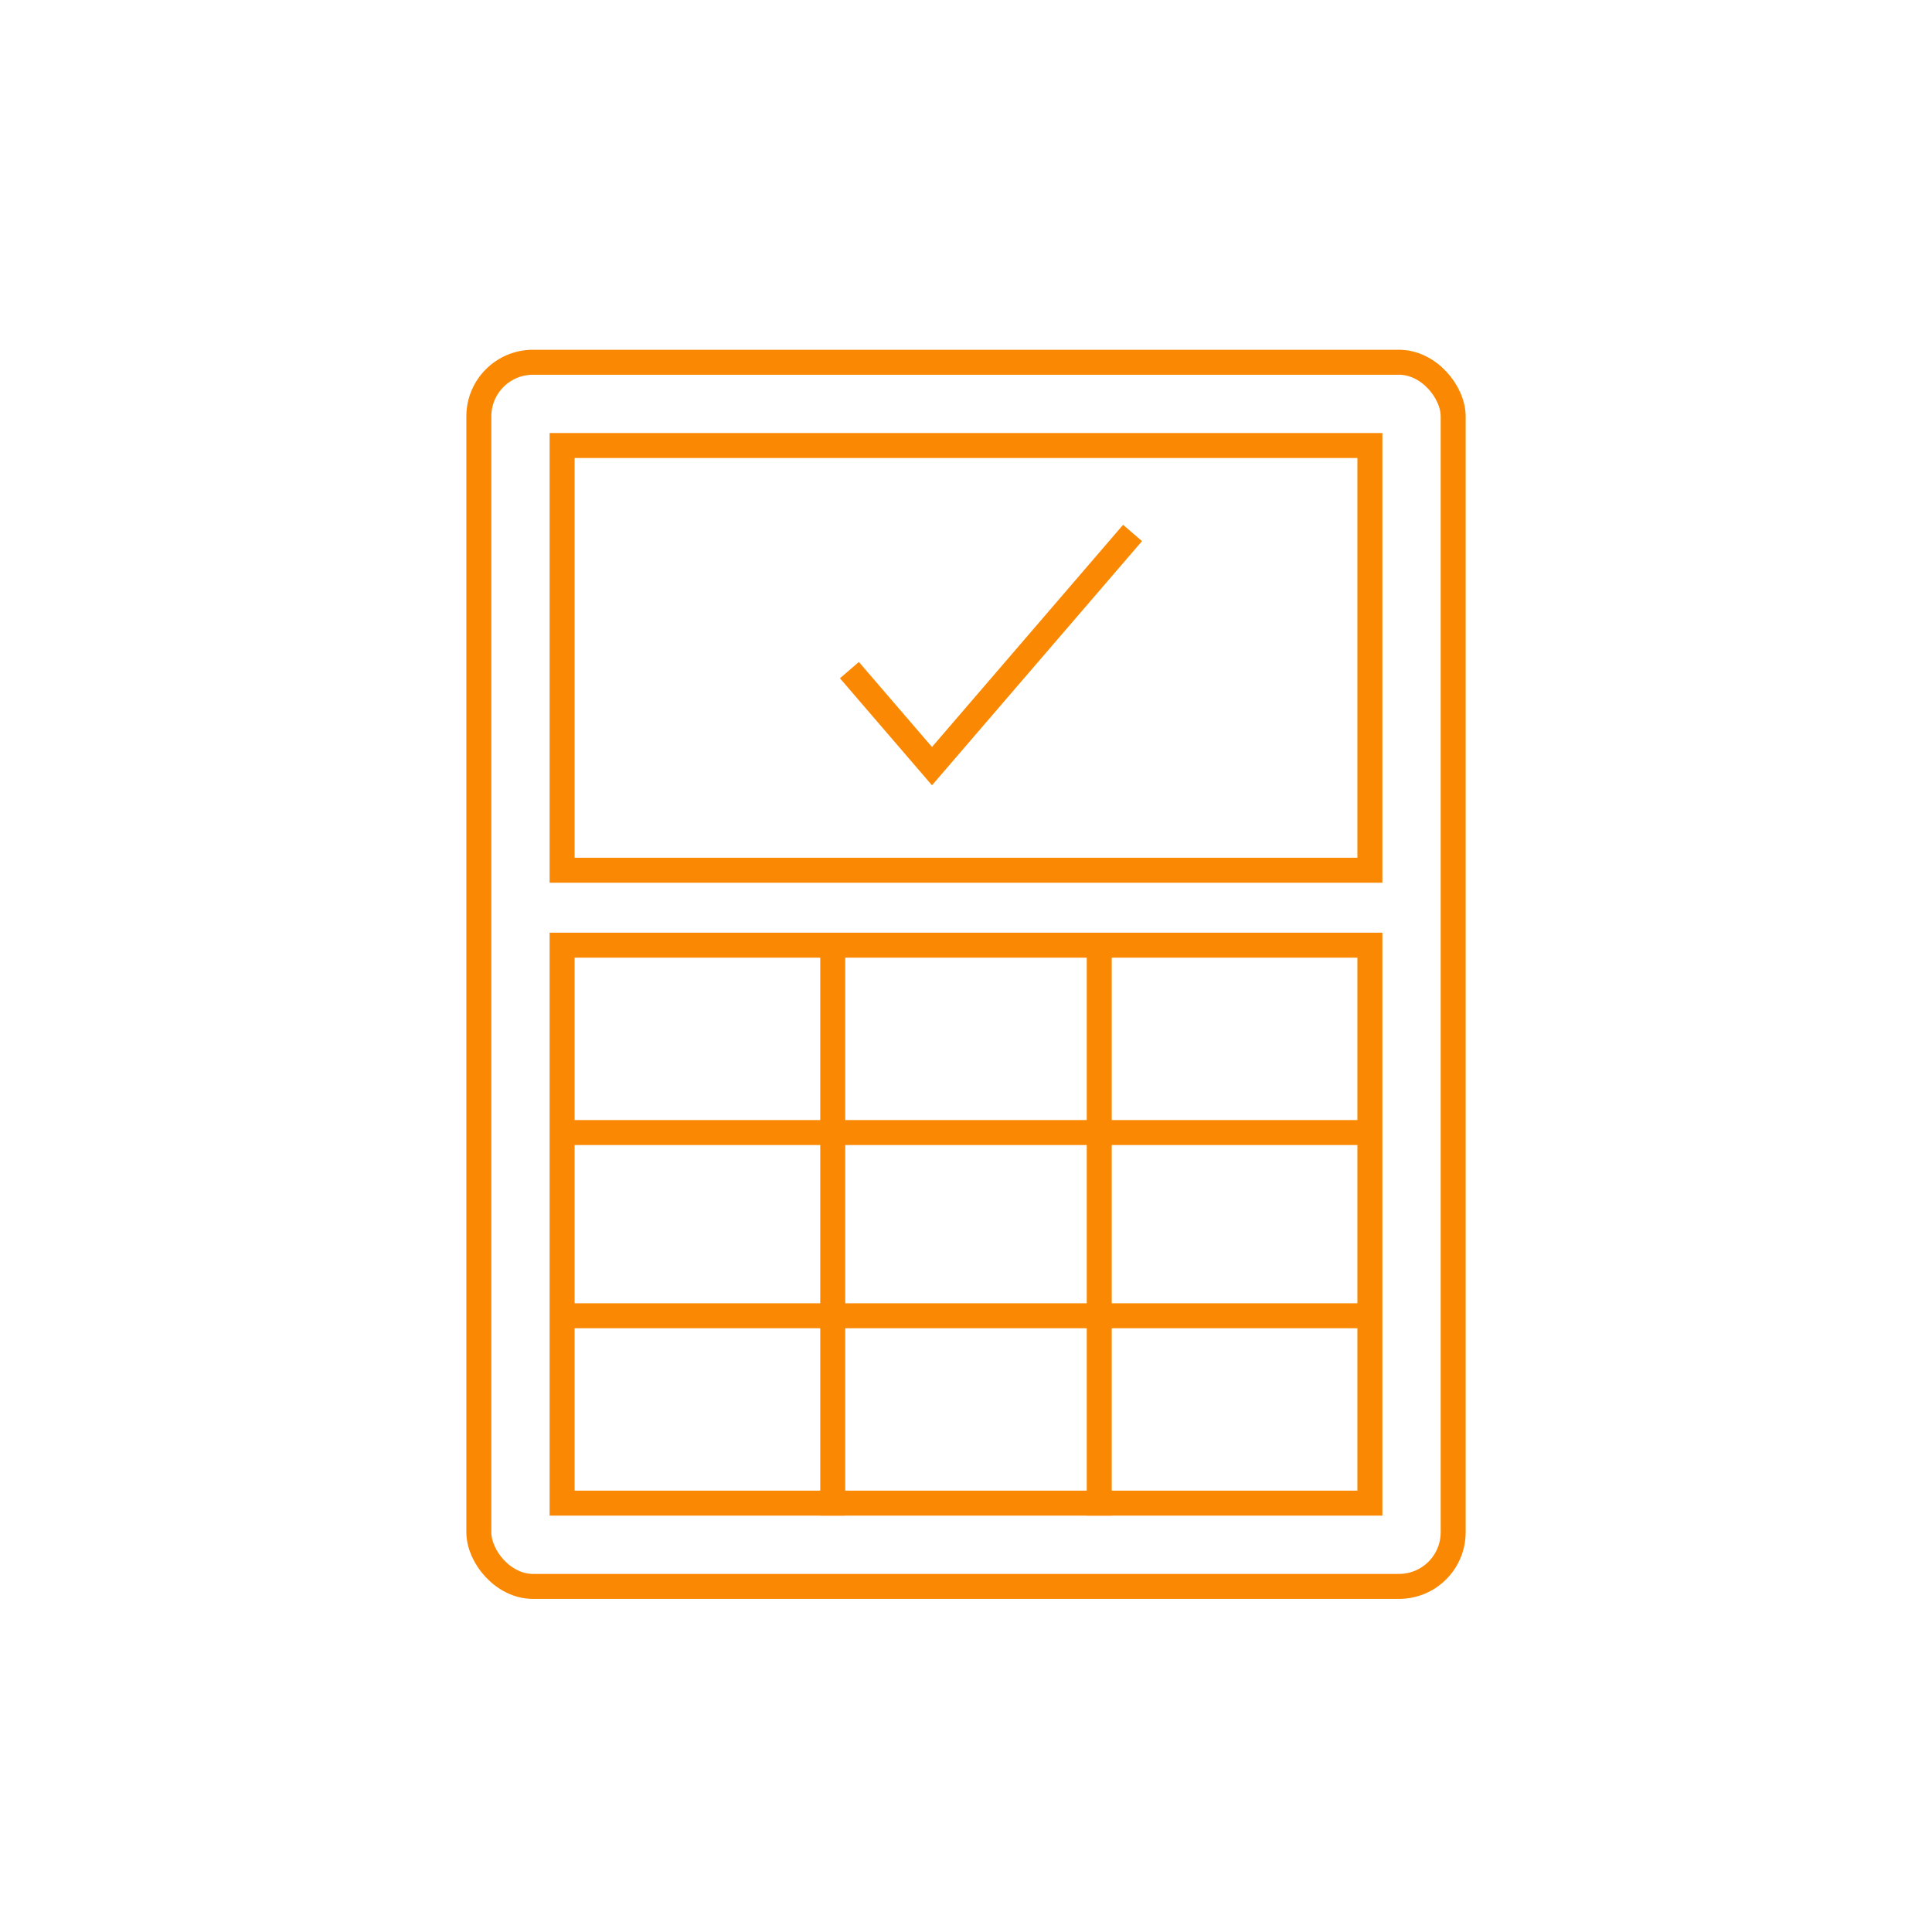 <svg width="116" height="116" viewBox="0 0 116 116" fill="none" xmlns="http://www.w3.org/2000/svg">
<rect x="28.75" y="21.75" width="58.5" height="73.5" rx="3.25" stroke="#FA8802" stroke-width="1.5"/>
<rect x="33.75" y="26.75" width="48.5" height="25.5" stroke="#FA8802" stroke-width="1.5"/>
<rect x="33.75" y="56.75" width="48.5" height="33.5" stroke="#FA8802" stroke-width="1.5"/>
<path d="M51 40.235L55.958 46L68 32" stroke="#FA8802" stroke-width="1.5"/>
<path d="M50 57V91" stroke="#FA8802" stroke-width="1.5"/>
<path d="M82 68L34 68" stroke="#FA8802" stroke-width="1.5"/>
<path d="M82 79L34 79" stroke="#FA8802" stroke-width="1.5"/>
<path d="M66 57V91" stroke="#FA8802" stroke-width="1.5"/>
</svg>

